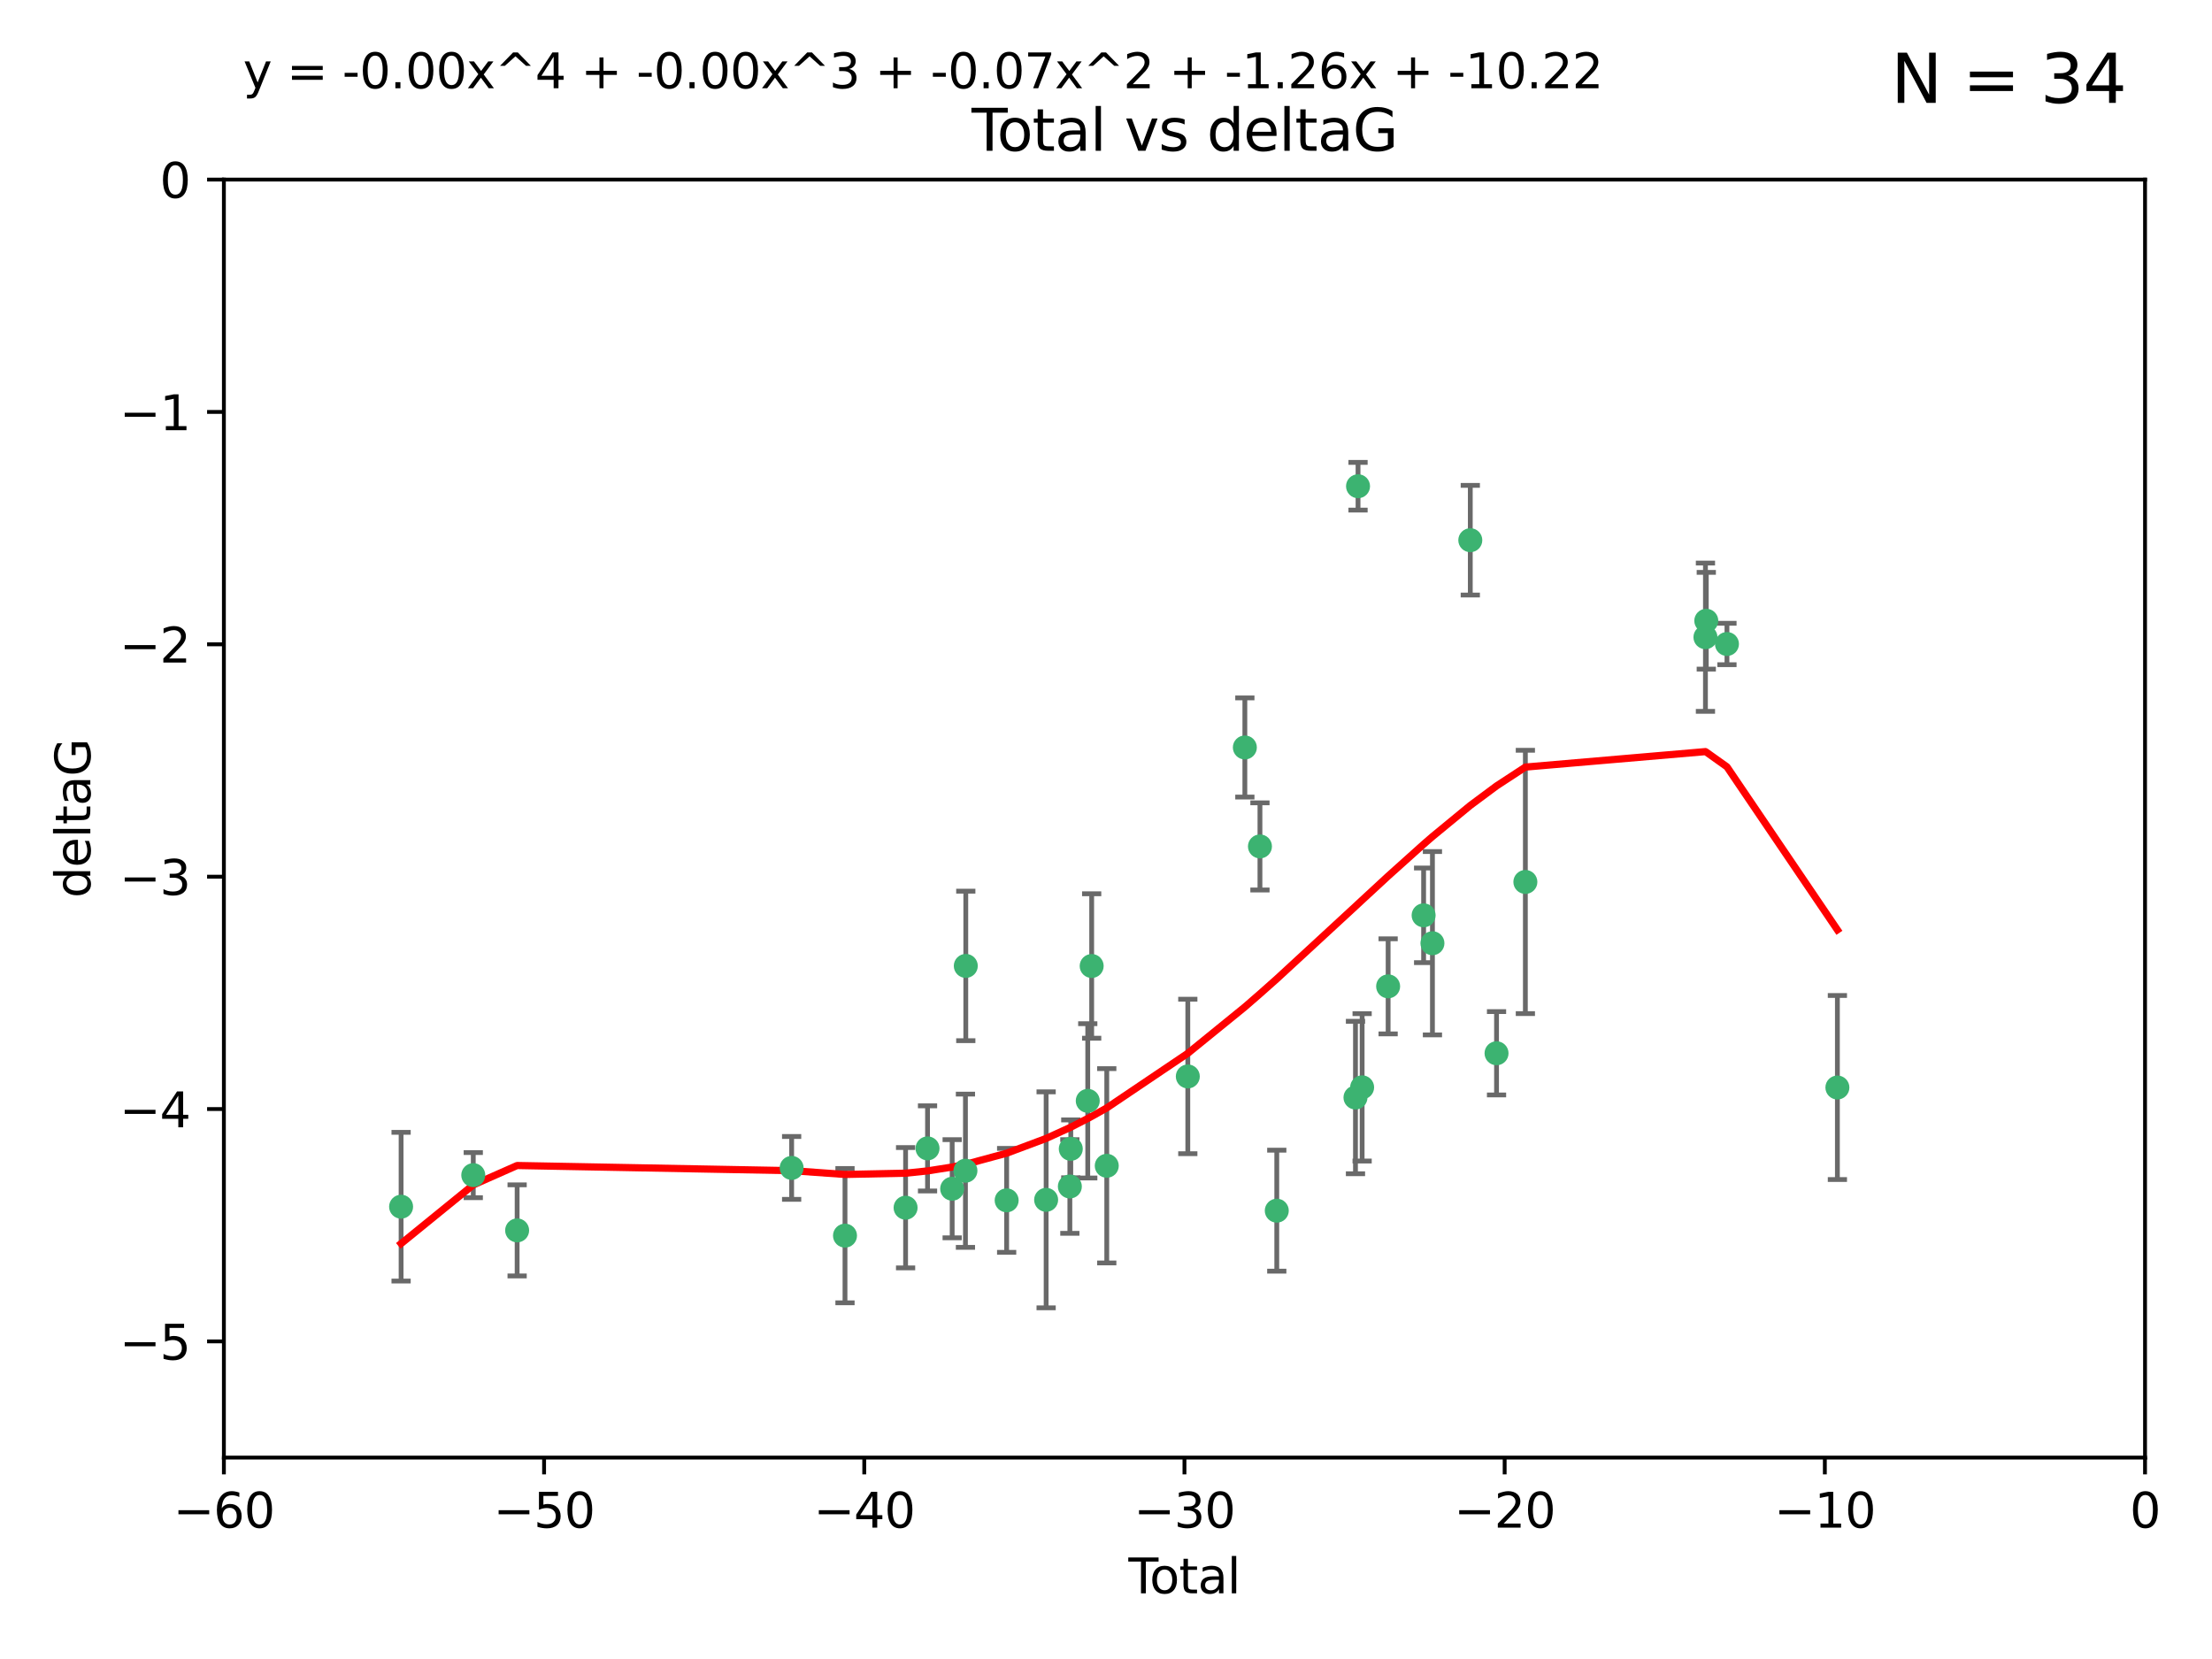 <?xml version="1.0" encoding="utf-8" standalone="no"?>
<!DOCTYPE svg PUBLIC "-//W3C//DTD SVG 1.1//EN"
  "http://www.w3.org/Graphics/SVG/1.1/DTD/svg11.dtd">
<svg xmlns:xlink="http://www.w3.org/1999/xlink" width="460.8pt" height="345.6pt" viewBox="0 0 460.8 345.6" xmlns="http://www.w3.org/2000/svg" version="1.1">
 <defs>
  <style type="text/css">*{stroke-linejoin: round; stroke-linecap: butt}</style>
 </defs>
 <g id="figure_1">
  <g id="patch_1">
   <path d="M 0 345.6 
L 460.8 345.6 
L 460.8 0 
L 0 0 
z
" style="fill: #ffffff"/>
  </g>
  <g id="axes_1">
   <g id="patch_2">
    <path d="M 46.64 303.64 
L 446.85 303.64 
L 446.85 37.411 
L 46.64 37.411 
z
" style="fill: #ffffff"/>
   </g>
   <g id="PathCollection_1">
    <defs>
     <path id="m7044e21a3e" d="M 0 1.118 
C 0.297 1.118 0.581 1 0.791 0.791 
C 1 0.581 1.118 0.297 1.118 0 
C 1.118 -0.297 1 -0.581 0.791 -0.791 
C 0.581 -1 0.297 -1.118 0 -1.118 
C -0.297 -1.118 -0.581 -1 -0.791 -0.791 
C -1 -0.581 -1.118 -0.297 -1.118 0 
C -1.118 0.297 -1 0.581 -0.791 0.791 
C -0.581 1 -0.297 1.118 0 1.118 
z
" style="stroke: #3cb371"/>
    </defs>
    <g clip-path="url(#pbdec80b17f)">
     <use xlink:href="#m7044e21a3e" x="83.555" y="251.376" style="fill: #3cb371; stroke: #3cb371"/>
     <use xlink:href="#m7044e21a3e" x="98.591" y="244.802" style="fill: #3cb371; stroke: #3cb371"/>
     <use xlink:href="#m7044e21a3e" x="107.728" y="256.313" style="fill: #3cb371; stroke: #3cb371"/>
     <use xlink:href="#m7044e21a3e" x="164.913" y="243.297" style="fill: #3cb371; stroke: #3cb371"/>
     <use xlink:href="#m7044e21a3e" x="176.029" y="257.405" style="fill: #3cb371; stroke: #3cb371"/>
     <use xlink:href="#m7044e21a3e" x="188.651" y="251.587" style="fill: #3cb371; stroke: #3cb371"/>
     <use xlink:href="#m7044e21a3e" x="193.222" y="239.231" style="fill: #3cb371; stroke: #3cb371"/>
     <use xlink:href="#m7044e21a3e" x="198.354" y="247.636" style="fill: #3cb371; stroke: #3cb371"/>
     <use xlink:href="#m7044e21a3e" x="201.119" y="243.883" style="fill: #3cb371; stroke: #3cb371"/>
     <use xlink:href="#m7044e21a3e" x="201.192" y="201.217" style="fill: #3cb371; stroke: #3cb371"/>
     <use xlink:href="#m7044e21a3e" x="209.704" y="250.053" style="fill: #3cb371; stroke: #3cb371"/>
     <use xlink:href="#m7044e21a3e" x="217.928" y="249.947" style="fill: #3cb371; stroke: #3cb371"/>
     <use xlink:href="#m7044e21a3e" x="222.87" y="247.167" style="fill: #3cb371; stroke: #3cb371"/>
     <use xlink:href="#m7044e21a3e" x="223.063" y="239.326" style="fill: #3cb371; stroke: #3cb371"/>
     <use xlink:href="#m7044e21a3e" x="226.599" y="229.326" style="fill: #3cb371; stroke: #3cb371"/>
     <use xlink:href="#m7044e21a3e" x="227.416" y="201.236" style="fill: #3cb371; stroke: #3cb371"/>
     <use xlink:href="#m7044e21a3e" x="230.559" y="242.854" style="fill: #3cb371; stroke: #3cb371"/>
     <use xlink:href="#m7044e21a3e" x="247.442" y="224.244" style="fill: #3cb371; stroke: #3cb371"/>
     <use xlink:href="#m7044e21a3e" x="259.326" y="155.71" style="fill: #3cb371; stroke: #3cb371"/>
     <use xlink:href="#m7044e21a3e" x="262.471" y="176.324" style="fill: #3cb371; stroke: #3cb371"/>
     <use xlink:href="#m7044e21a3e" x="265.976" y="252.205" style="fill: #3cb371; stroke: #3cb371"/>
     <use xlink:href="#m7044e21a3e" x="282.371" y="228.634" style="fill: #3cb371; stroke: #3cb371"/>
     <use xlink:href="#m7044e21a3e" x="282.903" y="101.292" style="fill: #3cb371; stroke: #3cb371"/>
     <use xlink:href="#m7044e21a3e" x="283.756" y="226.513" style="fill: #3cb371; stroke: #3cb371"/>
     <use xlink:href="#m7044e21a3e" x="289.173" y="205.474" style="fill: #3cb371; stroke: #3cb371"/>
     <use xlink:href="#m7044e21a3e" x="296.566" y="190.68" style="fill: #3cb371; stroke: #3cb371"/>
     <use xlink:href="#m7044e21a3e" x="298.403" y="196.492" style="fill: #3cb371; stroke: #3cb371"/>
     <use xlink:href="#m7044e21a3e" x="306.29" y="112.533" style="fill: #3cb371; stroke: #3cb371"/>
     <use xlink:href="#m7044e21a3e" x="311.756" y="219.415" style="fill: #3cb371; stroke: #3cb371"/>
     <use xlink:href="#m7044e21a3e" x="317.762" y="183.726" style="fill: #3cb371; stroke: #3cb371"/>
     <use xlink:href="#m7044e21a3e" x="355.276" y="132.74" style="fill: #3cb371; stroke: #3cb371"/>
     <use xlink:href="#m7044e21a3e" x="355.45" y="129.316" style="fill: #3cb371; stroke: #3cb371"/>
     <use xlink:href="#m7044e21a3e" x="359.757" y="134.155" style="fill: #3cb371; stroke: #3cb371"/>
     <use xlink:href="#m7044e21a3e" x="382.763" y="226.55" style="fill: #3cb371; stroke: #3cb371"/>
    </g>
   </g>
   <g id="matplotlib.axis_1">
    <g id="xtick_1">
     <g id="line2d_1">
      <defs>
       <path id="m3d744360b7" d="M 0 0 
L 0 3.5 
" style="stroke: #000000; stroke-width: 0.8"/>
      </defs>
      <g>
       <use xlink:href="#m3d744360b7" x="46.64" y="303.64" style="stroke: #000000; stroke-width: 0.8"/>
      </g>
     </g>
     <g id="text_1">
      <!-- −60 -->
      <g transform="translate(36.088 318.238)scale(0.1 -0.1)">
       <defs>
        <path id="DejaVuSans-2212" d="M 678 2272 
L 4684 2272 
L 4684 1741 
L 678 1741 
L 678 2272 
z
" transform="scale(0.016)"/>
        <path id="DejaVuSans-36" d="M 2113 2584 
Q 1688 2584 1439 2293 
Q 1191 2003 1191 1497 
Q 1191 994 1439 701 
Q 1688 409 2113 409 
Q 2538 409 2786 701 
Q 3034 994 3034 1497 
Q 3034 2003 2786 2293 
Q 2538 2584 2113 2584 
z
M 3366 4563 
L 3366 3988 
Q 3128 4100 2886 4159 
Q 2644 4219 2406 4219 
Q 1781 4219 1451 3797 
Q 1122 3375 1075 2522 
Q 1259 2794 1537 2939 
Q 1816 3084 2150 3084 
Q 2853 3084 3261 2657 
Q 3669 2231 3669 1497 
Q 3669 778 3244 343 
Q 2819 -91 2113 -91 
Q 1303 -91 875 529 
Q 447 1150 447 2328 
Q 447 3434 972 4092 
Q 1497 4750 2381 4750 
Q 2619 4750 2861 4703 
Q 3103 4656 3366 4563 
z
" transform="scale(0.016)"/>
        <path id="DejaVuSans-30" d="M 2034 4250 
Q 1547 4250 1301 3770 
Q 1056 3291 1056 2328 
Q 1056 1369 1301 889 
Q 1547 409 2034 409 
Q 2525 409 2770 889 
Q 3016 1369 3016 2328 
Q 3016 3291 2770 3770 
Q 2525 4250 2034 4250 
z
M 2034 4750 
Q 2819 4750 3233 4129 
Q 3647 3509 3647 2328 
Q 3647 1150 3233 529 
Q 2819 -91 2034 -91 
Q 1250 -91 836 529 
Q 422 1150 422 2328 
Q 422 3509 836 4129 
Q 1250 4750 2034 4750 
z
" transform="scale(0.016)"/>
       </defs>
       <use xlink:href="#DejaVuSans-2212"/>
       <use xlink:href="#DejaVuSans-36" x="83.789"/>
       <use xlink:href="#DejaVuSans-30" x="147.412"/>
      </g>
     </g>
    </g>
    <g id="xtick_2">
     <g id="line2d_2">
      <g>
       <use xlink:href="#m3d744360b7" x="113.342" y="303.64" style="stroke: #000000; stroke-width: 0.8"/>
      </g>
     </g>
     <g id="text_2">
      <!-- −50 -->
      <g transform="translate(102.789 318.238)scale(0.1 -0.1)">
       <defs>
        <path id="DejaVuSans-35" d="M 691 4666 
L 3169 4666 
L 3169 4134 
L 1269 4134 
L 1269 2991 
Q 1406 3038 1543 3061 
Q 1681 3084 1819 3084 
Q 2600 3084 3056 2656 
Q 3513 2228 3513 1497 
Q 3513 744 3044 326 
Q 2575 -91 1722 -91 
Q 1428 -91 1123 -41 
Q 819 9 494 109 
L 494 744 
Q 775 591 1075 516 
Q 1375 441 1709 441 
Q 2250 441 2565 725 
Q 2881 1009 2881 1497 
Q 2881 1984 2565 2268 
Q 2250 2553 1709 2553 
Q 1456 2553 1204 2497 
Q 953 2441 691 2322 
L 691 4666 
z
" transform="scale(0.016)"/>
       </defs>
       <use xlink:href="#DejaVuSans-2212"/>
       <use xlink:href="#DejaVuSans-35" x="83.789"/>
       <use xlink:href="#DejaVuSans-30" x="147.412"/>
      </g>
     </g>
    </g>
    <g id="xtick_3">
     <g id="line2d_3">
      <g>
       <use xlink:href="#m3d744360b7" x="180.043" y="303.64" style="stroke: #000000; stroke-width: 0.8"/>
      </g>
     </g>
     <g id="text_3">
      <!-- −40 -->
      <g transform="translate(169.491 318.238)scale(0.1 -0.1)">
       <defs>
        <path id="DejaVuSans-34" d="M 2419 4116 
L 825 1625 
L 2419 1625 
L 2419 4116 
z
M 2253 4666 
L 3047 4666 
L 3047 1625 
L 3713 1625 
L 3713 1100 
L 3047 1100 
L 3047 0 
L 2419 0 
L 2419 1100 
L 313 1100 
L 313 1709 
L 2253 4666 
z
" transform="scale(0.016)"/>
       </defs>
       <use xlink:href="#DejaVuSans-2212"/>
       <use xlink:href="#DejaVuSans-34" x="83.789"/>
       <use xlink:href="#DejaVuSans-30" x="147.412"/>
      </g>
     </g>
    </g>
    <g id="xtick_4">
     <g id="line2d_4">
      <g>
       <use xlink:href="#m3d744360b7" x="246.745" y="303.64" style="stroke: #000000; stroke-width: 0.8"/>
      </g>
     </g>
     <g id="text_4">
      <!-- −30 -->
      <g transform="translate(236.193 318.238)scale(0.1 -0.1)">
       <defs>
        <path id="DejaVuSans-33" d="M 2597 2516 
Q 3050 2419 3304 2112 
Q 3559 1806 3559 1356 
Q 3559 666 3084 287 
Q 2609 -91 1734 -91 
Q 1441 -91 1130 -33 
Q 819 25 488 141 
L 488 750 
Q 750 597 1062 519 
Q 1375 441 1716 441 
Q 2309 441 2620 675 
Q 2931 909 2931 1356 
Q 2931 1769 2642 2001 
Q 2353 2234 1838 2234 
L 1294 2234 
L 1294 2753 
L 1863 2753 
Q 2328 2753 2575 2939 
Q 2822 3125 2822 3475 
Q 2822 3834 2567 4026 
Q 2313 4219 1838 4219 
Q 1578 4219 1281 4162 
Q 984 4106 628 3988 
L 628 4550 
Q 988 4650 1302 4700 
Q 1616 4750 1894 4750 
Q 2613 4750 3031 4423 
Q 3450 4097 3450 3541 
Q 3450 3153 3228 2886 
Q 3006 2619 2597 2516 
z
" transform="scale(0.016)"/>
       </defs>
       <use xlink:href="#DejaVuSans-2212"/>
       <use xlink:href="#DejaVuSans-33" x="83.789"/>
       <use xlink:href="#DejaVuSans-30" x="147.412"/>
      </g>
     </g>
    </g>
    <g id="xtick_5">
     <g id="line2d_5">
      <g>
       <use xlink:href="#m3d744360b7" x="313.447" y="303.64" style="stroke: #000000; stroke-width: 0.8"/>
      </g>
     </g>
     <g id="text_5">
      <!-- −20 -->
      <g transform="translate(302.894 318.238)scale(0.1 -0.1)">
       <defs>
        <path id="DejaVuSans-32" d="M 1228 531 
L 3431 531 
L 3431 0 
L 469 0 
L 469 531 
Q 828 903 1448 1529 
Q 2069 2156 2228 2338 
Q 2531 2678 2651 2914 
Q 2772 3150 2772 3378 
Q 2772 3750 2511 3984 
Q 2250 4219 1831 4219 
Q 1534 4219 1204 4116 
Q 875 4013 500 3803 
L 500 4441 
Q 881 4594 1212 4672 
Q 1544 4750 1819 4750 
Q 2544 4750 2975 4387 
Q 3406 4025 3406 3419 
Q 3406 3131 3298 2873 
Q 3191 2616 2906 2266 
Q 2828 2175 2409 1742 
Q 1991 1309 1228 531 
z
" transform="scale(0.016)"/>
       </defs>
       <use xlink:href="#DejaVuSans-2212"/>
       <use xlink:href="#DejaVuSans-32" x="83.789"/>
       <use xlink:href="#DejaVuSans-30" x="147.412"/>
      </g>
     </g>
    </g>
    <g id="xtick_6">
     <g id="line2d_6">
      <g>
       <use xlink:href="#m3d744360b7" x="380.148" y="303.64" style="stroke: #000000; stroke-width: 0.8"/>
      </g>
     </g>
     <g id="text_6">
      <!-- −10 -->
      <g transform="translate(369.596 318.238)scale(0.1 -0.1)">
       <defs>
        <path id="DejaVuSans-31" d="M 794 531 
L 1825 531 
L 1825 4091 
L 703 3866 
L 703 4441 
L 1819 4666 
L 2450 4666 
L 2450 531 
L 3481 531 
L 3481 0 
L 794 0 
L 794 531 
z
" transform="scale(0.016)"/>
       </defs>
       <use xlink:href="#DejaVuSans-2212"/>
       <use xlink:href="#DejaVuSans-31" x="83.789"/>
       <use xlink:href="#DejaVuSans-30" x="147.412"/>
      </g>
     </g>
    </g>
    <g id="xtick_7">
     <g id="line2d_7">
      <g>
       <use xlink:href="#m3d744360b7" x="446.85" y="303.64" style="stroke: #000000; stroke-width: 0.8"/>
      </g>
     </g>
     <g id="text_7">
      <!-- 0 -->
      <g transform="translate(443.669 318.238)scale(0.1 -0.1)">
       <use xlink:href="#DejaVuSans-30"/>
      </g>
     </g>
    </g>
    <g id="text_8">
     <!-- Total -->
     <g transform="translate(235.068 331.917)scale(0.1 -0.1)">
      <defs>
       <path id="DejaVuSans-54" d="M -19 4666 
L 3928 4666 
L 3928 4134 
L 2272 4134 
L 2272 0 
L 1638 0 
L 1638 4134 
L -19 4134 
L -19 4666 
z
" transform="scale(0.016)"/>
       <path id="DejaVuSans-6f" d="M 1959 3097 
Q 1497 3097 1228 2736 
Q 959 2375 959 1747 
Q 959 1119 1226 758 
Q 1494 397 1959 397 
Q 2419 397 2687 759 
Q 2956 1122 2956 1747 
Q 2956 2369 2687 2733 
Q 2419 3097 1959 3097 
z
M 1959 3584 
Q 2709 3584 3137 3096 
Q 3566 2609 3566 1747 
Q 3566 888 3137 398 
Q 2709 -91 1959 -91 
Q 1206 -91 779 398 
Q 353 888 353 1747 
Q 353 2609 779 3096 
Q 1206 3584 1959 3584 
z
" transform="scale(0.016)"/>
       <path id="DejaVuSans-74" d="M 1172 4494 
L 1172 3500 
L 2356 3500 
L 2356 3053 
L 1172 3053 
L 1172 1153 
Q 1172 725 1289 603 
Q 1406 481 1766 481 
L 2356 481 
L 2356 0 
L 1766 0 
Q 1100 0 847 248 
Q 594 497 594 1153 
L 594 3053 
L 172 3053 
L 172 3500 
L 594 3500 
L 594 4494 
L 1172 4494 
z
" transform="scale(0.016)"/>
       <path id="DejaVuSans-61" d="M 2194 1759 
Q 1497 1759 1228 1600 
Q 959 1441 959 1056 
Q 959 750 1161 570 
Q 1363 391 1709 391 
Q 2188 391 2477 730 
Q 2766 1069 2766 1631 
L 2766 1759 
L 2194 1759 
z
M 3341 1997 
L 3341 0 
L 2766 0 
L 2766 531 
Q 2569 213 2275 61 
Q 1981 -91 1556 -91 
Q 1019 -91 701 211 
Q 384 513 384 1019 
Q 384 1609 779 1909 
Q 1175 2209 1959 2209 
L 2766 2209 
L 2766 2266 
Q 2766 2663 2505 2880 
Q 2244 3097 1772 3097 
Q 1472 3097 1187 3025 
Q 903 2953 641 2809 
L 641 3341 
Q 956 3463 1253 3523 
Q 1550 3584 1831 3584 
Q 2591 3584 2966 3190 
Q 3341 2797 3341 1997 
z
" transform="scale(0.016)"/>
       <path id="DejaVuSans-6c" d="M 603 4863 
L 1178 4863 
L 1178 0 
L 603 0 
L 603 4863 
z
" transform="scale(0.016)"/>
      </defs>
      <use xlink:href="#DejaVuSans-54"/>
      <use xlink:href="#DejaVuSans-6f" x="44.084"/>
      <use xlink:href="#DejaVuSans-74" x="105.266"/>
      <use xlink:href="#DejaVuSans-61" x="144.475"/>
      <use xlink:href="#DejaVuSans-6c" x="205.754"/>
     </g>
    </g>
   </g>
   <g id="matplotlib.axis_2">
    <g id="ytick_1">
     <g id="line2d_8">
      <defs>
       <path id="mb6dc632dc5" d="M 0 0 
L -3.5 0 
" style="stroke: #000000; stroke-width: 0.8"/>
      </defs>
      <g>
       <use xlink:href="#mb6dc632dc5" x="46.64" y="279.437" style="stroke: #000000; stroke-width: 0.8"/>
      </g>
     </g>
     <g id="text_9">
      <!-- −5 -->
      <g transform="translate(24.898 283.237)scale(0.1 -0.1)">
       <use xlink:href="#DejaVuSans-2212"/>
       <use xlink:href="#DejaVuSans-35" x="83.789"/>
      </g>
     </g>
    </g>
    <g id="ytick_2">
     <g id="line2d_9">
      <g>
       <use xlink:href="#mb6dc632dc5" x="46.64" y="231.032" style="stroke: #000000; stroke-width: 0.8"/>
      </g>
     </g>
     <g id="text_10">
      <!-- −4 -->
      <g transform="translate(24.898 234.831)scale(0.1 -0.1)">
       <use xlink:href="#DejaVuSans-2212"/>
       <use xlink:href="#DejaVuSans-34" x="83.789"/>
      </g>
     </g>
    </g>
    <g id="ytick_3">
     <g id="line2d_10">
      <g>
       <use xlink:href="#mb6dc632dc5" x="46.64" y="182.627" style="stroke: #000000; stroke-width: 0.8"/>
      </g>
     </g>
     <g id="text_11">
      <!-- −3 -->
      <g transform="translate(24.898 186.426)scale(0.1 -0.1)">
       <use xlink:href="#DejaVuSans-2212"/>
       <use xlink:href="#DejaVuSans-33" x="83.789"/>
      </g>
     </g>
    </g>
    <g id="ytick_4">
     <g id="line2d_11">
      <g>
       <use xlink:href="#mb6dc632dc5" x="46.64" y="134.222" style="stroke: #000000; stroke-width: 0.8"/>
      </g>
     </g>
     <g id="text_12">
      <!-- −2 -->
      <g transform="translate(24.898 138.021)scale(0.1 -0.1)">
       <use xlink:href="#DejaVuSans-2212"/>
       <use xlink:href="#DejaVuSans-32" x="83.789"/>
      </g>
     </g>
    </g>
    <g id="ytick_5">
     <g id="line2d_12">
      <g>
       <use xlink:href="#mb6dc632dc5" x="46.64" y="85.816" style="stroke: #000000; stroke-width: 0.8"/>
      </g>
     </g>
     <g id="text_13">
      <!-- −1 -->
      <g transform="translate(24.898 89.616)scale(0.1 -0.1)">
       <use xlink:href="#DejaVuSans-2212"/>
       <use xlink:href="#DejaVuSans-31" x="83.789"/>
      </g>
     </g>
    </g>
    <g id="ytick_6">
     <g id="line2d_13">
      <g>
       <use xlink:href="#mb6dc632dc5" x="46.64" y="37.411" style="stroke: #000000; stroke-width: 0.8"/>
      </g>
     </g>
     <g id="text_14">
      <!-- 0 -->
      <g transform="translate(33.278 41.21)scale(0.1 -0.1)">
       <use xlink:href="#DejaVuSans-30"/>
      </g>
     </g>
    </g>
    <g id="text_15">
     <!-- deltaG -->
     <g transform="translate(18.818 187.064)rotate(-90)scale(0.1 -0.1)">
      <defs>
       <path id="DejaVuSans-64" d="M 2906 2969 
L 2906 4863 
L 3481 4863 
L 3481 0 
L 2906 0 
L 2906 525 
Q 2725 213 2448 61 
Q 2172 -91 1784 -91 
Q 1150 -91 751 415 
Q 353 922 353 1747 
Q 353 2572 751 3078 
Q 1150 3584 1784 3584 
Q 2172 3584 2448 3432 
Q 2725 3281 2906 2969 
z
M 947 1747 
Q 947 1113 1208 752 
Q 1469 391 1925 391 
Q 2381 391 2643 752 
Q 2906 1113 2906 1747 
Q 2906 2381 2643 2742 
Q 2381 3103 1925 3103 
Q 1469 3103 1208 2742 
Q 947 2381 947 1747 
z
" transform="scale(0.016)"/>
       <path id="DejaVuSans-65" d="M 3597 1894 
L 3597 1613 
L 953 1613 
Q 991 1019 1311 708 
Q 1631 397 2203 397 
Q 2534 397 2845 478 
Q 3156 559 3463 722 
L 3463 178 
Q 3153 47 2828 -22 
Q 2503 -91 2169 -91 
Q 1331 -91 842 396 
Q 353 884 353 1716 
Q 353 2575 817 3079 
Q 1281 3584 2069 3584 
Q 2775 3584 3186 3129 
Q 3597 2675 3597 1894 
z
M 3022 2063 
Q 3016 2534 2758 2815 
Q 2500 3097 2075 3097 
Q 1594 3097 1305 2825 
Q 1016 2553 972 2059 
L 3022 2063 
z
" transform="scale(0.016)"/>
       <path id="DejaVuSans-47" d="M 3809 666 
L 3809 1919 
L 2778 1919 
L 2778 2438 
L 4434 2438 
L 4434 434 
Q 4069 175 3628 42 
Q 3188 -91 2688 -91 
Q 1594 -91 976 548 
Q 359 1188 359 2328 
Q 359 3472 976 4111 
Q 1594 4750 2688 4750 
Q 3144 4750 3555 4637 
Q 3966 4525 4313 4306 
L 4313 3634 
Q 3963 3931 3569 4081 
Q 3175 4231 2741 4231 
Q 1884 4231 1454 3753 
Q 1025 3275 1025 2328 
Q 1025 1384 1454 906 
Q 1884 428 2741 428 
Q 3075 428 3337 486 
Q 3600 544 3809 666 
z
" transform="scale(0.016)"/>
      </defs>
      <use xlink:href="#DejaVuSans-64"/>
      <use xlink:href="#DejaVuSans-65" x="63.477"/>
      <use xlink:href="#DejaVuSans-6c" x="125"/>
      <use xlink:href="#DejaVuSans-74" x="152.783"/>
      <use xlink:href="#DejaVuSans-61" x="191.992"/>
      <use xlink:href="#DejaVuSans-47" x="253.271"/>
     </g>
    </g>
   </g>
   <g id="LineCollection_1">
    <path d="M 83.555 266.868 
L 83.555 235.885 
" clip-path="url(#pbdec80b17f)" style="fill: none; stroke: #696969"/>
    <path d="M 98.591 249.5 
L 98.591 240.104 
" clip-path="url(#pbdec80b17f)" style="fill: none; stroke: #696969"/>
    <path d="M 107.728 265.803 
L 107.728 246.824 
" clip-path="url(#pbdec80b17f)" style="fill: none; stroke: #696969"/>
    <path d="M 164.913 249.844 
L 164.913 236.751 
" clip-path="url(#pbdec80b17f)" style="fill: none; stroke: #696969"/>
    <path d="M 176.029 271.395 
L 176.029 243.416 
" clip-path="url(#pbdec80b17f)" style="fill: none; stroke: #696969"/>
    <path d="M 188.651 264.121 
L 188.651 239.054 
" clip-path="url(#pbdec80b17f)" style="fill: none; stroke: #696969"/>
    <path d="M 193.222 248.098 
L 193.222 230.363 
" clip-path="url(#pbdec80b17f)" style="fill: none; stroke: #696969"/>
    <path d="M 198.354 257.858 
L 198.354 237.413 
" clip-path="url(#pbdec80b17f)" style="fill: none; stroke: #696969"/>
    <path d="M 201.119 259.845 
L 201.119 227.921 
" clip-path="url(#pbdec80b17f)" style="fill: none; stroke: #696969"/>
    <path d="M 201.192 216.787 
L 201.192 185.647 
" clip-path="url(#pbdec80b17f)" style="fill: none; stroke: #696969"/>
    <path d="M 209.704 260.879 
L 209.704 239.228 
" clip-path="url(#pbdec80b17f)" style="fill: none; stroke: #696969"/>
    <path d="M 217.928 272.441 
L 217.928 227.452 
" clip-path="url(#pbdec80b17f)" style="fill: none; stroke: #696969"/>
    <path d="M 222.87 256.928 
L 222.87 237.406 
" clip-path="url(#pbdec80b17f)" style="fill: none; stroke: #696969"/>
    <path d="M 223.063 245.353 
L 223.063 233.299 
" clip-path="url(#pbdec80b17f)" style="fill: none; stroke: #696969"/>
    <path d="M 226.599 245.399 
L 226.599 213.253 
" clip-path="url(#pbdec80b17f)" style="fill: none; stroke: #696969"/>
    <path d="M 227.416 216.283 
L 227.416 186.188 
" clip-path="url(#pbdec80b17f)" style="fill: none; stroke: #696969"/>
    <path d="M 230.559 263.089 
L 230.559 222.619 
" clip-path="url(#pbdec80b17f)" style="fill: none; stroke: #696969"/>
    <path d="M 247.442 240.338 
L 247.442 208.15 
" clip-path="url(#pbdec80b17f)" style="fill: none; stroke: #696969"/>
    <path d="M 259.326 166.038 
L 259.326 145.382 
" clip-path="url(#pbdec80b17f)" style="fill: none; stroke: #696969"/>
    <path d="M 262.471 185.402 
L 262.471 167.245 
" clip-path="url(#pbdec80b17f)" style="fill: none; stroke: #696969"/>
    <path d="M 265.976 264.805 
L 265.976 239.605 
" clip-path="url(#pbdec80b17f)" style="fill: none; stroke: #696969"/>
    <path d="M 282.371 244.515 
L 282.371 212.754 
" clip-path="url(#pbdec80b17f)" style="fill: none; stroke: #696969"/>
    <path d="M 282.903 106.257 
L 282.903 96.326 
" clip-path="url(#pbdec80b17f)" style="fill: none; stroke: #696969"/>
    <path d="M 283.756 241.863 
L 283.756 211.163 
" clip-path="url(#pbdec80b17f)" style="fill: none; stroke: #696969"/>
    <path d="M 289.173 215.375 
L 289.173 195.572 
" clip-path="url(#pbdec80b17f)" style="fill: none; stroke: #696969"/>
    <path d="M 296.566 200.537 
L 296.566 180.824 
" clip-path="url(#pbdec80b17f)" style="fill: none; stroke: #696969"/>
    <path d="M 298.403 215.585 
L 298.403 177.399 
" clip-path="url(#pbdec80b17f)" style="fill: none; stroke: #696969"/>
    <path d="M 306.29 123.954 
L 306.29 101.112 
" clip-path="url(#pbdec80b17f)" style="fill: none; stroke: #696969"/>
    <path d="M 311.756 228.096 
L 311.756 210.734 
" clip-path="url(#pbdec80b17f)" style="fill: none; stroke: #696969"/>
    <path d="M 317.762 211.154 
L 317.762 156.298 
" clip-path="url(#pbdec80b17f)" style="fill: none; stroke: #696969"/>
    <path d="M 355.276 148.183 
L 355.276 117.297 
" clip-path="url(#pbdec80b17f)" style="fill: none; stroke: #696969"/>
    <path d="M 355.45 139.391 
L 355.45 119.241 
" clip-path="url(#pbdec80b17f)" style="fill: none; stroke: #696969"/>
    <path d="M 359.757 138.469 
L 359.757 129.841 
" clip-path="url(#pbdec80b17f)" style="fill: none; stroke: #696969"/>
    <path d="M 382.763 245.718 
L 382.763 207.381 
" clip-path="url(#pbdec80b17f)" style="fill: none; stroke: #696969"/>
   </g>
   <g id="line2d_14">
    <defs>
     <path id="m8e2b71ce1e" d="M 2 0 
L -2 -0 
" style="stroke: #696969"/>
    </defs>
    <g clip-path="url(#pbdec80b17f)">
     <use xlink:href="#m8e2b71ce1e" x="83.555" y="266.868" style="fill: #696969; stroke: #696969"/>
     <use xlink:href="#m8e2b71ce1e" x="98.591" y="249.5" style="fill: #696969; stroke: #696969"/>
     <use xlink:href="#m8e2b71ce1e" x="107.728" y="265.803" style="fill: #696969; stroke: #696969"/>
     <use xlink:href="#m8e2b71ce1e" x="164.913" y="249.844" style="fill: #696969; stroke: #696969"/>
     <use xlink:href="#m8e2b71ce1e" x="176.029" y="271.395" style="fill: #696969; stroke: #696969"/>
     <use xlink:href="#m8e2b71ce1e" x="188.651" y="264.121" style="fill: #696969; stroke: #696969"/>
     <use xlink:href="#m8e2b71ce1e" x="193.222" y="248.098" style="fill: #696969; stroke: #696969"/>
     <use xlink:href="#m8e2b71ce1e" x="198.354" y="257.858" style="fill: #696969; stroke: #696969"/>
     <use xlink:href="#m8e2b71ce1e" x="201.119" y="259.845" style="fill: #696969; stroke: #696969"/>
     <use xlink:href="#m8e2b71ce1e" x="201.192" y="216.787" style="fill: #696969; stroke: #696969"/>
     <use xlink:href="#m8e2b71ce1e" x="209.704" y="260.879" style="fill: #696969; stroke: #696969"/>
     <use xlink:href="#m8e2b71ce1e" x="217.928" y="272.441" style="fill: #696969; stroke: #696969"/>
     <use xlink:href="#m8e2b71ce1e" x="222.87" y="256.928" style="fill: #696969; stroke: #696969"/>
     <use xlink:href="#m8e2b71ce1e" x="223.063" y="245.353" style="fill: #696969; stroke: #696969"/>
     <use xlink:href="#m8e2b71ce1e" x="226.599" y="245.399" style="fill: #696969; stroke: #696969"/>
     <use xlink:href="#m8e2b71ce1e" x="227.416" y="216.283" style="fill: #696969; stroke: #696969"/>
     <use xlink:href="#m8e2b71ce1e" x="230.559" y="263.089" style="fill: #696969; stroke: #696969"/>
     <use xlink:href="#m8e2b71ce1e" x="247.442" y="240.338" style="fill: #696969; stroke: #696969"/>
     <use xlink:href="#m8e2b71ce1e" x="259.326" y="166.038" style="fill: #696969; stroke: #696969"/>
     <use xlink:href="#m8e2b71ce1e" x="262.471" y="185.402" style="fill: #696969; stroke: #696969"/>
     <use xlink:href="#m8e2b71ce1e" x="265.976" y="264.805" style="fill: #696969; stroke: #696969"/>
     <use xlink:href="#m8e2b71ce1e" x="282.371" y="244.515" style="fill: #696969; stroke: #696969"/>
     <use xlink:href="#m8e2b71ce1e" x="282.903" y="106.257" style="fill: #696969; stroke: #696969"/>
     <use xlink:href="#m8e2b71ce1e" x="283.756" y="241.863" style="fill: #696969; stroke: #696969"/>
     <use xlink:href="#m8e2b71ce1e" x="289.173" y="215.375" style="fill: #696969; stroke: #696969"/>
     <use xlink:href="#m8e2b71ce1e" x="296.566" y="200.537" style="fill: #696969; stroke: #696969"/>
     <use xlink:href="#m8e2b71ce1e" x="298.403" y="215.585" style="fill: #696969; stroke: #696969"/>
     <use xlink:href="#m8e2b71ce1e" x="306.29" y="123.954" style="fill: #696969; stroke: #696969"/>
     <use xlink:href="#m8e2b71ce1e" x="311.756" y="228.096" style="fill: #696969; stroke: #696969"/>
     <use xlink:href="#m8e2b71ce1e" x="317.762" y="211.154" style="fill: #696969; stroke: #696969"/>
     <use xlink:href="#m8e2b71ce1e" x="355.276" y="148.183" style="fill: #696969; stroke: #696969"/>
     <use xlink:href="#m8e2b71ce1e" x="355.45" y="139.391" style="fill: #696969; stroke: #696969"/>
     <use xlink:href="#m8e2b71ce1e" x="359.757" y="138.469" style="fill: #696969; stroke: #696969"/>
     <use xlink:href="#m8e2b71ce1e" x="382.763" y="245.718" style="fill: #696969; stroke: #696969"/>
    </g>
   </g>
   <g id="line2d_15">
    <g clip-path="url(#pbdec80b17f)">
     <use xlink:href="#m8e2b71ce1e" x="83.555" y="235.885" style="fill: #696969; stroke: #696969"/>
     <use xlink:href="#m8e2b71ce1e" x="98.591" y="240.104" style="fill: #696969; stroke: #696969"/>
     <use xlink:href="#m8e2b71ce1e" x="107.728" y="246.824" style="fill: #696969; stroke: #696969"/>
     <use xlink:href="#m8e2b71ce1e" x="164.913" y="236.751" style="fill: #696969; stroke: #696969"/>
     <use xlink:href="#m8e2b71ce1e" x="176.029" y="243.416" style="fill: #696969; stroke: #696969"/>
     <use xlink:href="#m8e2b71ce1e" x="188.651" y="239.054" style="fill: #696969; stroke: #696969"/>
     <use xlink:href="#m8e2b71ce1e" x="193.222" y="230.363" style="fill: #696969; stroke: #696969"/>
     <use xlink:href="#m8e2b71ce1e" x="198.354" y="237.413" style="fill: #696969; stroke: #696969"/>
     <use xlink:href="#m8e2b71ce1e" x="201.119" y="227.921" style="fill: #696969; stroke: #696969"/>
     <use xlink:href="#m8e2b71ce1e" x="201.192" y="185.647" style="fill: #696969; stroke: #696969"/>
     <use xlink:href="#m8e2b71ce1e" x="209.704" y="239.228" style="fill: #696969; stroke: #696969"/>
     <use xlink:href="#m8e2b71ce1e" x="217.928" y="227.452" style="fill: #696969; stroke: #696969"/>
     <use xlink:href="#m8e2b71ce1e" x="222.87" y="237.406" style="fill: #696969; stroke: #696969"/>
     <use xlink:href="#m8e2b71ce1e" x="223.063" y="233.299" style="fill: #696969; stroke: #696969"/>
     <use xlink:href="#m8e2b71ce1e" x="226.599" y="213.253" style="fill: #696969; stroke: #696969"/>
     <use xlink:href="#m8e2b71ce1e" x="227.416" y="186.188" style="fill: #696969; stroke: #696969"/>
     <use xlink:href="#m8e2b71ce1e" x="230.559" y="222.619" style="fill: #696969; stroke: #696969"/>
     <use xlink:href="#m8e2b71ce1e" x="247.442" y="208.15" style="fill: #696969; stroke: #696969"/>
     <use xlink:href="#m8e2b71ce1e" x="259.326" y="145.382" style="fill: #696969; stroke: #696969"/>
     <use xlink:href="#m8e2b71ce1e" x="262.471" y="167.245" style="fill: #696969; stroke: #696969"/>
     <use xlink:href="#m8e2b71ce1e" x="265.976" y="239.605" style="fill: #696969; stroke: #696969"/>
     <use xlink:href="#m8e2b71ce1e" x="282.371" y="212.754" style="fill: #696969; stroke: #696969"/>
     <use xlink:href="#m8e2b71ce1e" x="282.903" y="96.326" style="fill: #696969; stroke: #696969"/>
     <use xlink:href="#m8e2b71ce1e" x="283.756" y="211.163" style="fill: #696969; stroke: #696969"/>
     <use xlink:href="#m8e2b71ce1e" x="289.173" y="195.572" style="fill: #696969; stroke: #696969"/>
     <use xlink:href="#m8e2b71ce1e" x="296.566" y="180.824" style="fill: #696969; stroke: #696969"/>
     <use xlink:href="#m8e2b71ce1e" x="298.403" y="177.399" style="fill: #696969; stroke: #696969"/>
     <use xlink:href="#m8e2b71ce1e" x="306.29" y="101.112" style="fill: #696969; stroke: #696969"/>
     <use xlink:href="#m8e2b71ce1e" x="311.756" y="210.734" style="fill: #696969; stroke: #696969"/>
     <use xlink:href="#m8e2b71ce1e" x="317.762" y="156.298" style="fill: #696969; stroke: #696969"/>
     <use xlink:href="#m8e2b71ce1e" x="355.276" y="117.297" style="fill: #696969; stroke: #696969"/>
     <use xlink:href="#m8e2b71ce1e" x="355.45" y="119.241" style="fill: #696969; stroke: #696969"/>
     <use xlink:href="#m8e2b71ce1e" x="359.757" y="129.841" style="fill: #696969; stroke: #696969"/>
     <use xlink:href="#m8e2b71ce1e" x="382.763" y="207.381" style="fill: #696969; stroke: #696969"/>
    </g>
   </g>
   <g id="line2d_16">
    <path d="M 83.555 259.061 
L 98.591 246.837 
L 107.728 242.798 
L 164.913 243.871 
L 176.029 244.659 
L 188.651 244.398 
L 193.222 243.921 
L 198.354 243.114 
L 201.119 242.554 
L 201.192 242.538 
L 209.704 240.232 
L 217.928 237.156 
L 222.87 234.903 
L 223.063 234.809 
L 226.599 233.004 
L 227.416 232.565 
L 230.559 230.802 
L 247.442 219.425 
L 259.326 209.767 
L 262.471 207.034 
L 265.976 203.921 
L 282.371 188.8 
L 282.903 188.304 
L 283.756 187.511 
L 289.173 182.507 
L 296.566 175.874 
L 298.403 174.279 
L 306.29 167.789 
L 311.756 163.726 
L 317.762 159.797 
L 355.276 156.574 
L 355.45 156.679 
L 359.757 159.744 
L 382.763 193.704 
" clip-path="url(#pbdec80b17f)" style="fill: none; stroke: #ff0000; stroke-width: 1.5; stroke-linecap: square"/>
   </g>
   <g id="line2d_17">
    <defs>
     <path id="md247732679" d="M 0 2 
C 0.53 2 1.039 1.789 1.414 1.414 
C 1.789 1.039 2 0.53 2 0 
C 2 -0.53 1.789 -1.039 1.414 -1.414 
C 1.039 -1.789 0.53 -2 0 -2 
C -0.53 -2 -1.039 -1.789 -1.414 -1.414 
C -1.789 -1.039 -2 -0.53 -2 0 
C -2 0.53 -1.789 1.039 -1.414 1.414 
C -1.039 1.789 -0.53 2 0 2 
z
" style="stroke: #3cb371"/>
    </defs>
    <g clip-path="url(#pbdec80b17f)">
     <use xlink:href="#md247732679" x="83.555" y="251.376" style="fill: #3cb371; stroke: #3cb371"/>
     <use xlink:href="#md247732679" x="98.591" y="244.802" style="fill: #3cb371; stroke: #3cb371"/>
     <use xlink:href="#md247732679" x="107.728" y="256.313" style="fill: #3cb371; stroke: #3cb371"/>
     <use xlink:href="#md247732679" x="164.913" y="243.297" style="fill: #3cb371; stroke: #3cb371"/>
     <use xlink:href="#md247732679" x="176.029" y="257.405" style="fill: #3cb371; stroke: #3cb371"/>
     <use xlink:href="#md247732679" x="188.651" y="251.587" style="fill: #3cb371; stroke: #3cb371"/>
     <use xlink:href="#md247732679" x="193.222" y="239.231" style="fill: #3cb371; stroke: #3cb371"/>
     <use xlink:href="#md247732679" x="198.354" y="247.636" style="fill: #3cb371; stroke: #3cb371"/>
     <use xlink:href="#md247732679" x="201.119" y="243.883" style="fill: #3cb371; stroke: #3cb371"/>
     <use xlink:href="#md247732679" x="201.192" y="201.217" style="fill: #3cb371; stroke: #3cb371"/>
     <use xlink:href="#md247732679" x="209.704" y="250.053" style="fill: #3cb371; stroke: #3cb371"/>
     <use xlink:href="#md247732679" x="217.928" y="249.947" style="fill: #3cb371; stroke: #3cb371"/>
     <use xlink:href="#md247732679" x="222.87" y="247.167" style="fill: #3cb371; stroke: #3cb371"/>
     <use xlink:href="#md247732679" x="223.063" y="239.326" style="fill: #3cb371; stroke: #3cb371"/>
     <use xlink:href="#md247732679" x="226.599" y="229.326" style="fill: #3cb371; stroke: #3cb371"/>
     <use xlink:href="#md247732679" x="227.416" y="201.236" style="fill: #3cb371; stroke: #3cb371"/>
     <use xlink:href="#md247732679" x="230.559" y="242.854" style="fill: #3cb371; stroke: #3cb371"/>
     <use xlink:href="#md247732679" x="247.442" y="224.244" style="fill: #3cb371; stroke: #3cb371"/>
     <use xlink:href="#md247732679" x="259.326" y="155.71" style="fill: #3cb371; stroke: #3cb371"/>
     <use xlink:href="#md247732679" x="262.471" y="176.324" style="fill: #3cb371; stroke: #3cb371"/>
     <use xlink:href="#md247732679" x="265.976" y="252.205" style="fill: #3cb371; stroke: #3cb371"/>
     <use xlink:href="#md247732679" x="282.371" y="228.634" style="fill: #3cb371; stroke: #3cb371"/>
     <use xlink:href="#md247732679" x="282.903" y="101.292" style="fill: #3cb371; stroke: #3cb371"/>
     <use xlink:href="#md247732679" x="283.756" y="226.513" style="fill: #3cb371; stroke: #3cb371"/>
     <use xlink:href="#md247732679" x="289.173" y="205.474" style="fill: #3cb371; stroke: #3cb371"/>
     <use xlink:href="#md247732679" x="296.566" y="190.68" style="fill: #3cb371; stroke: #3cb371"/>
     <use xlink:href="#md247732679" x="298.403" y="196.492" style="fill: #3cb371; stroke: #3cb371"/>
     <use xlink:href="#md247732679" x="306.29" y="112.533" style="fill: #3cb371; stroke: #3cb371"/>
     <use xlink:href="#md247732679" x="311.756" y="219.415" style="fill: #3cb371; stroke: #3cb371"/>
     <use xlink:href="#md247732679" x="317.762" y="183.726" style="fill: #3cb371; stroke: #3cb371"/>
     <use xlink:href="#md247732679" x="355.276" y="132.74" style="fill: #3cb371; stroke: #3cb371"/>
     <use xlink:href="#md247732679" x="355.45" y="129.316" style="fill: #3cb371; stroke: #3cb371"/>
     <use xlink:href="#md247732679" x="359.757" y="134.155" style="fill: #3cb371; stroke: #3cb371"/>
     <use xlink:href="#md247732679" x="382.763" y="226.55" style="fill: #3cb371; stroke: #3cb371"/>
    </g>
   </g>
   <g id="patch_3">
    <path d="M 46.64 303.64 
L 46.64 37.411 
" style="fill: none; stroke: #000000; stroke-width: 0.8; stroke-linejoin: miter; stroke-linecap: square"/>
   </g>
   <g id="patch_4">
    <path d="M 446.85 303.64 
L 446.85 37.411 
" style="fill: none; stroke: #000000; stroke-width: 0.8; stroke-linejoin: miter; stroke-linecap: square"/>
   </g>
   <g id="patch_5">
    <path d="M 46.64 303.64 
L 446.85 303.64 
" style="fill: none; stroke: #000000; stroke-width: 0.8; stroke-linejoin: miter; stroke-linecap: square"/>
   </g>
   <g id="patch_6">
    <path d="M 46.64 37.411 
L 446.85 37.411 
" style="fill: none; stroke: #000000; stroke-width: 0.8; stroke-linejoin: miter; stroke-linecap: square"/>
   </g>
   <g id="text_16">
    <!-- N = 34 -->
    <g transform="translate(393.929 21.426)scale(0.14 -0.14)">
     <defs>
      <path id="DejaVuSans-4e" d="M 628 4666 
L 1478 4666 
L 3547 763 
L 3547 4666 
L 4159 4666 
L 4159 0 
L 3309 0 
L 1241 3903 
L 1241 0 
L 628 0 
L 628 4666 
z
" transform="scale(0.016)"/>
      <path id="DejaVuSans-20" transform="scale(0.016)"/>
      <path id="DejaVuSans-3d" d="M 678 2906 
L 4684 2906 
L 4684 2381 
L 678 2381 
L 678 2906 
z
M 678 1631 
L 4684 1631 
L 4684 1100 
L 678 1100 
L 678 1631 
z
" transform="scale(0.016)"/>
     </defs>
     <use xlink:href="#DejaVuSans-4e"/>
     <use xlink:href="#DejaVuSans-20" x="74.805"/>
     <use xlink:href="#DejaVuSans-3d" x="106.592"/>
     <use xlink:href="#DejaVuSans-20" x="190.381"/>
     <use xlink:href="#DejaVuSans-33" x="222.168"/>
     <use xlink:href="#DejaVuSans-34" x="285.791"/>
    </g>
   </g>
   <g id="text_17">
    <!-- y = -0.00x^4 + -0.00x^3 + -0.07x^2 + -1.26x + -10.22 -->
    <g transform="translate(50.642 18.387)scale(0.1 -0.1)">
     <defs>
      <path id="DejaVuSans-79" d="M 2059 -325 
Q 1816 -950 1584 -1140 
Q 1353 -1331 966 -1331 
L 506 -1331 
L 506 -850 
L 844 -850 
Q 1081 -850 1212 -737 
Q 1344 -625 1503 -206 
L 1606 56 
L 191 3500 
L 800 3500 
L 1894 763 
L 2988 3500 
L 3597 3500 
L 2059 -325 
z
" transform="scale(0.016)"/>
      <path id="DejaVuSans-2d" d="M 313 2009 
L 1997 2009 
L 1997 1497 
L 313 1497 
L 313 2009 
z
" transform="scale(0.016)"/>
      <path id="DejaVuSans-2e" d="M 684 794 
L 1344 794 
L 1344 0 
L 684 0 
L 684 794 
z
" transform="scale(0.016)"/>
      <path id="DejaVuSans-78" d="M 3513 3500 
L 2247 1797 
L 3578 0 
L 2900 0 
L 1881 1375 
L 863 0 
L 184 0 
L 1544 1831 
L 300 3500 
L 978 3500 
L 1906 2253 
L 2834 3500 
L 3513 3500 
z
" transform="scale(0.016)"/>
      <path id="DejaVuSans-5e" d="M 2988 4666 
L 4684 2925 
L 4056 2925 
L 2681 4159 
L 1306 2925 
L 678 2925 
L 2375 4666 
L 2988 4666 
z
" transform="scale(0.016)"/>
      <path id="DejaVuSans-2b" d="M 2944 4013 
L 2944 2272 
L 4684 2272 
L 4684 1741 
L 2944 1741 
L 2944 0 
L 2419 0 
L 2419 1741 
L 678 1741 
L 678 2272 
L 2419 2272 
L 2419 4013 
L 2944 4013 
z
" transform="scale(0.016)"/>
      <path id="DejaVuSans-37" d="M 525 4666 
L 3525 4666 
L 3525 4397 
L 1831 0 
L 1172 0 
L 2766 4134 
L 525 4134 
L 525 4666 
z
" transform="scale(0.016)"/>
     </defs>
     <use xlink:href="#DejaVuSans-79"/>
     <use xlink:href="#DejaVuSans-20" x="59.18"/>
     <use xlink:href="#DejaVuSans-3d" x="90.967"/>
     <use xlink:href="#DejaVuSans-20" x="174.756"/>
     <use xlink:href="#DejaVuSans-2d" x="206.543"/>
     <use xlink:href="#DejaVuSans-30" x="242.627"/>
     <use xlink:href="#DejaVuSans-2e" x="306.25"/>
     <use xlink:href="#DejaVuSans-30" x="338.037"/>
     <use xlink:href="#DejaVuSans-30" x="401.66"/>
     <use xlink:href="#DejaVuSans-78" x="465.283"/>
     <use xlink:href="#DejaVuSans-5e" x="524.463"/>
     <use xlink:href="#DejaVuSans-34" x="608.252"/>
     <use xlink:href="#DejaVuSans-20" x="671.875"/>
     <use xlink:href="#DejaVuSans-2b" x="703.662"/>
     <use xlink:href="#DejaVuSans-20" x="787.451"/>
     <use xlink:href="#DejaVuSans-2d" x="819.238"/>
     <use xlink:href="#DejaVuSans-30" x="855.322"/>
     <use xlink:href="#DejaVuSans-2e" x="918.945"/>
     <use xlink:href="#DejaVuSans-30" x="950.732"/>
     <use xlink:href="#DejaVuSans-30" x="1014.355"/>
     <use xlink:href="#DejaVuSans-78" x="1077.979"/>
     <use xlink:href="#DejaVuSans-5e" x="1137.158"/>
     <use xlink:href="#DejaVuSans-33" x="1220.947"/>
     <use xlink:href="#DejaVuSans-20" x="1284.57"/>
     <use xlink:href="#DejaVuSans-2b" x="1316.357"/>
     <use xlink:href="#DejaVuSans-20" x="1400.146"/>
     <use xlink:href="#DejaVuSans-2d" x="1431.934"/>
     <use xlink:href="#DejaVuSans-30" x="1468.018"/>
     <use xlink:href="#DejaVuSans-2e" x="1531.641"/>
     <use xlink:href="#DejaVuSans-30" x="1563.428"/>
     <use xlink:href="#DejaVuSans-37" x="1627.051"/>
     <use xlink:href="#DejaVuSans-78" x="1690.674"/>
     <use xlink:href="#DejaVuSans-5e" x="1749.854"/>
     <use xlink:href="#DejaVuSans-32" x="1833.643"/>
     <use xlink:href="#DejaVuSans-20" x="1897.266"/>
     <use xlink:href="#DejaVuSans-2b" x="1929.053"/>
     <use xlink:href="#DejaVuSans-20" x="2012.842"/>
     <use xlink:href="#DejaVuSans-2d" x="2044.629"/>
     <use xlink:href="#DejaVuSans-31" x="2080.713"/>
     <use xlink:href="#DejaVuSans-2e" x="2144.336"/>
     <use xlink:href="#DejaVuSans-32" x="2176.123"/>
     <use xlink:href="#DejaVuSans-36" x="2239.746"/>
     <use xlink:href="#DejaVuSans-78" x="2303.369"/>
     <use xlink:href="#DejaVuSans-20" x="2362.549"/>
     <use xlink:href="#DejaVuSans-2b" x="2394.336"/>
     <use xlink:href="#DejaVuSans-20" x="2478.125"/>
     <use xlink:href="#DejaVuSans-2d" x="2509.912"/>
     <use xlink:href="#DejaVuSans-31" x="2545.996"/>
     <use xlink:href="#DejaVuSans-30" x="2609.619"/>
     <use xlink:href="#DejaVuSans-2e" x="2673.242"/>
     <use xlink:href="#DejaVuSans-32" x="2705.029"/>
     <use xlink:href="#DejaVuSans-32" x="2768.652"/>
    </g>
   </g>
   <g id="text_18">
    <!-- Total vs deltaG -->
    <g transform="translate(202.397 31.411)scale(0.12 -0.12)">
     <defs>
      <path id="DejaVuSans-76" d="M 191 3500 
L 800 3500 
L 1894 563 
L 2988 3500 
L 3597 3500 
L 2284 0 
L 1503 0 
L 191 3500 
z
" transform="scale(0.016)"/>
      <path id="DejaVuSans-73" d="M 2834 3397 
L 2834 2853 
Q 2591 2978 2328 3040 
Q 2066 3103 1784 3103 
Q 1356 3103 1142 2972 
Q 928 2841 928 2578 
Q 928 2378 1081 2264 
Q 1234 2150 1697 2047 
L 1894 2003 
Q 2506 1872 2764 1633 
Q 3022 1394 3022 966 
Q 3022 478 2636 193 
Q 2250 -91 1575 -91 
Q 1294 -91 989 -36 
Q 684 19 347 128 
L 347 722 
Q 666 556 975 473 
Q 1284 391 1588 391 
Q 1994 391 2212 530 
Q 2431 669 2431 922 
Q 2431 1156 2273 1281 
Q 2116 1406 1581 1522 
L 1381 1569 
Q 847 1681 609 1914 
Q 372 2147 372 2553 
Q 372 3047 722 3315 
Q 1072 3584 1716 3584 
Q 2034 3584 2315 3537 
Q 2597 3491 2834 3397 
z
" transform="scale(0.016)"/>
     </defs>
     <use xlink:href="#DejaVuSans-54"/>
     <use xlink:href="#DejaVuSans-6f" x="44.084"/>
     <use xlink:href="#DejaVuSans-74" x="105.266"/>
     <use xlink:href="#DejaVuSans-61" x="144.475"/>
     <use xlink:href="#DejaVuSans-6c" x="205.754"/>
     <use xlink:href="#DejaVuSans-20" x="233.537"/>
     <use xlink:href="#DejaVuSans-76" x="265.324"/>
     <use xlink:href="#DejaVuSans-73" x="324.504"/>
     <use xlink:href="#DejaVuSans-20" x="376.604"/>
     <use xlink:href="#DejaVuSans-64" x="408.391"/>
     <use xlink:href="#DejaVuSans-65" x="471.867"/>
     <use xlink:href="#DejaVuSans-6c" x="533.391"/>
     <use xlink:href="#DejaVuSans-74" x="561.174"/>
     <use xlink:href="#DejaVuSans-61" x="600.383"/>
     <use xlink:href="#DejaVuSans-47" x="661.662"/>
    </g>
   </g>
  </g>
 </g>
 <defs>
  <clipPath id="pbdec80b17f">
   <rect x="46.64" y="37.411" width="400.21" height="266.229"/>
  </clipPath>
 </defs>
</svg>
